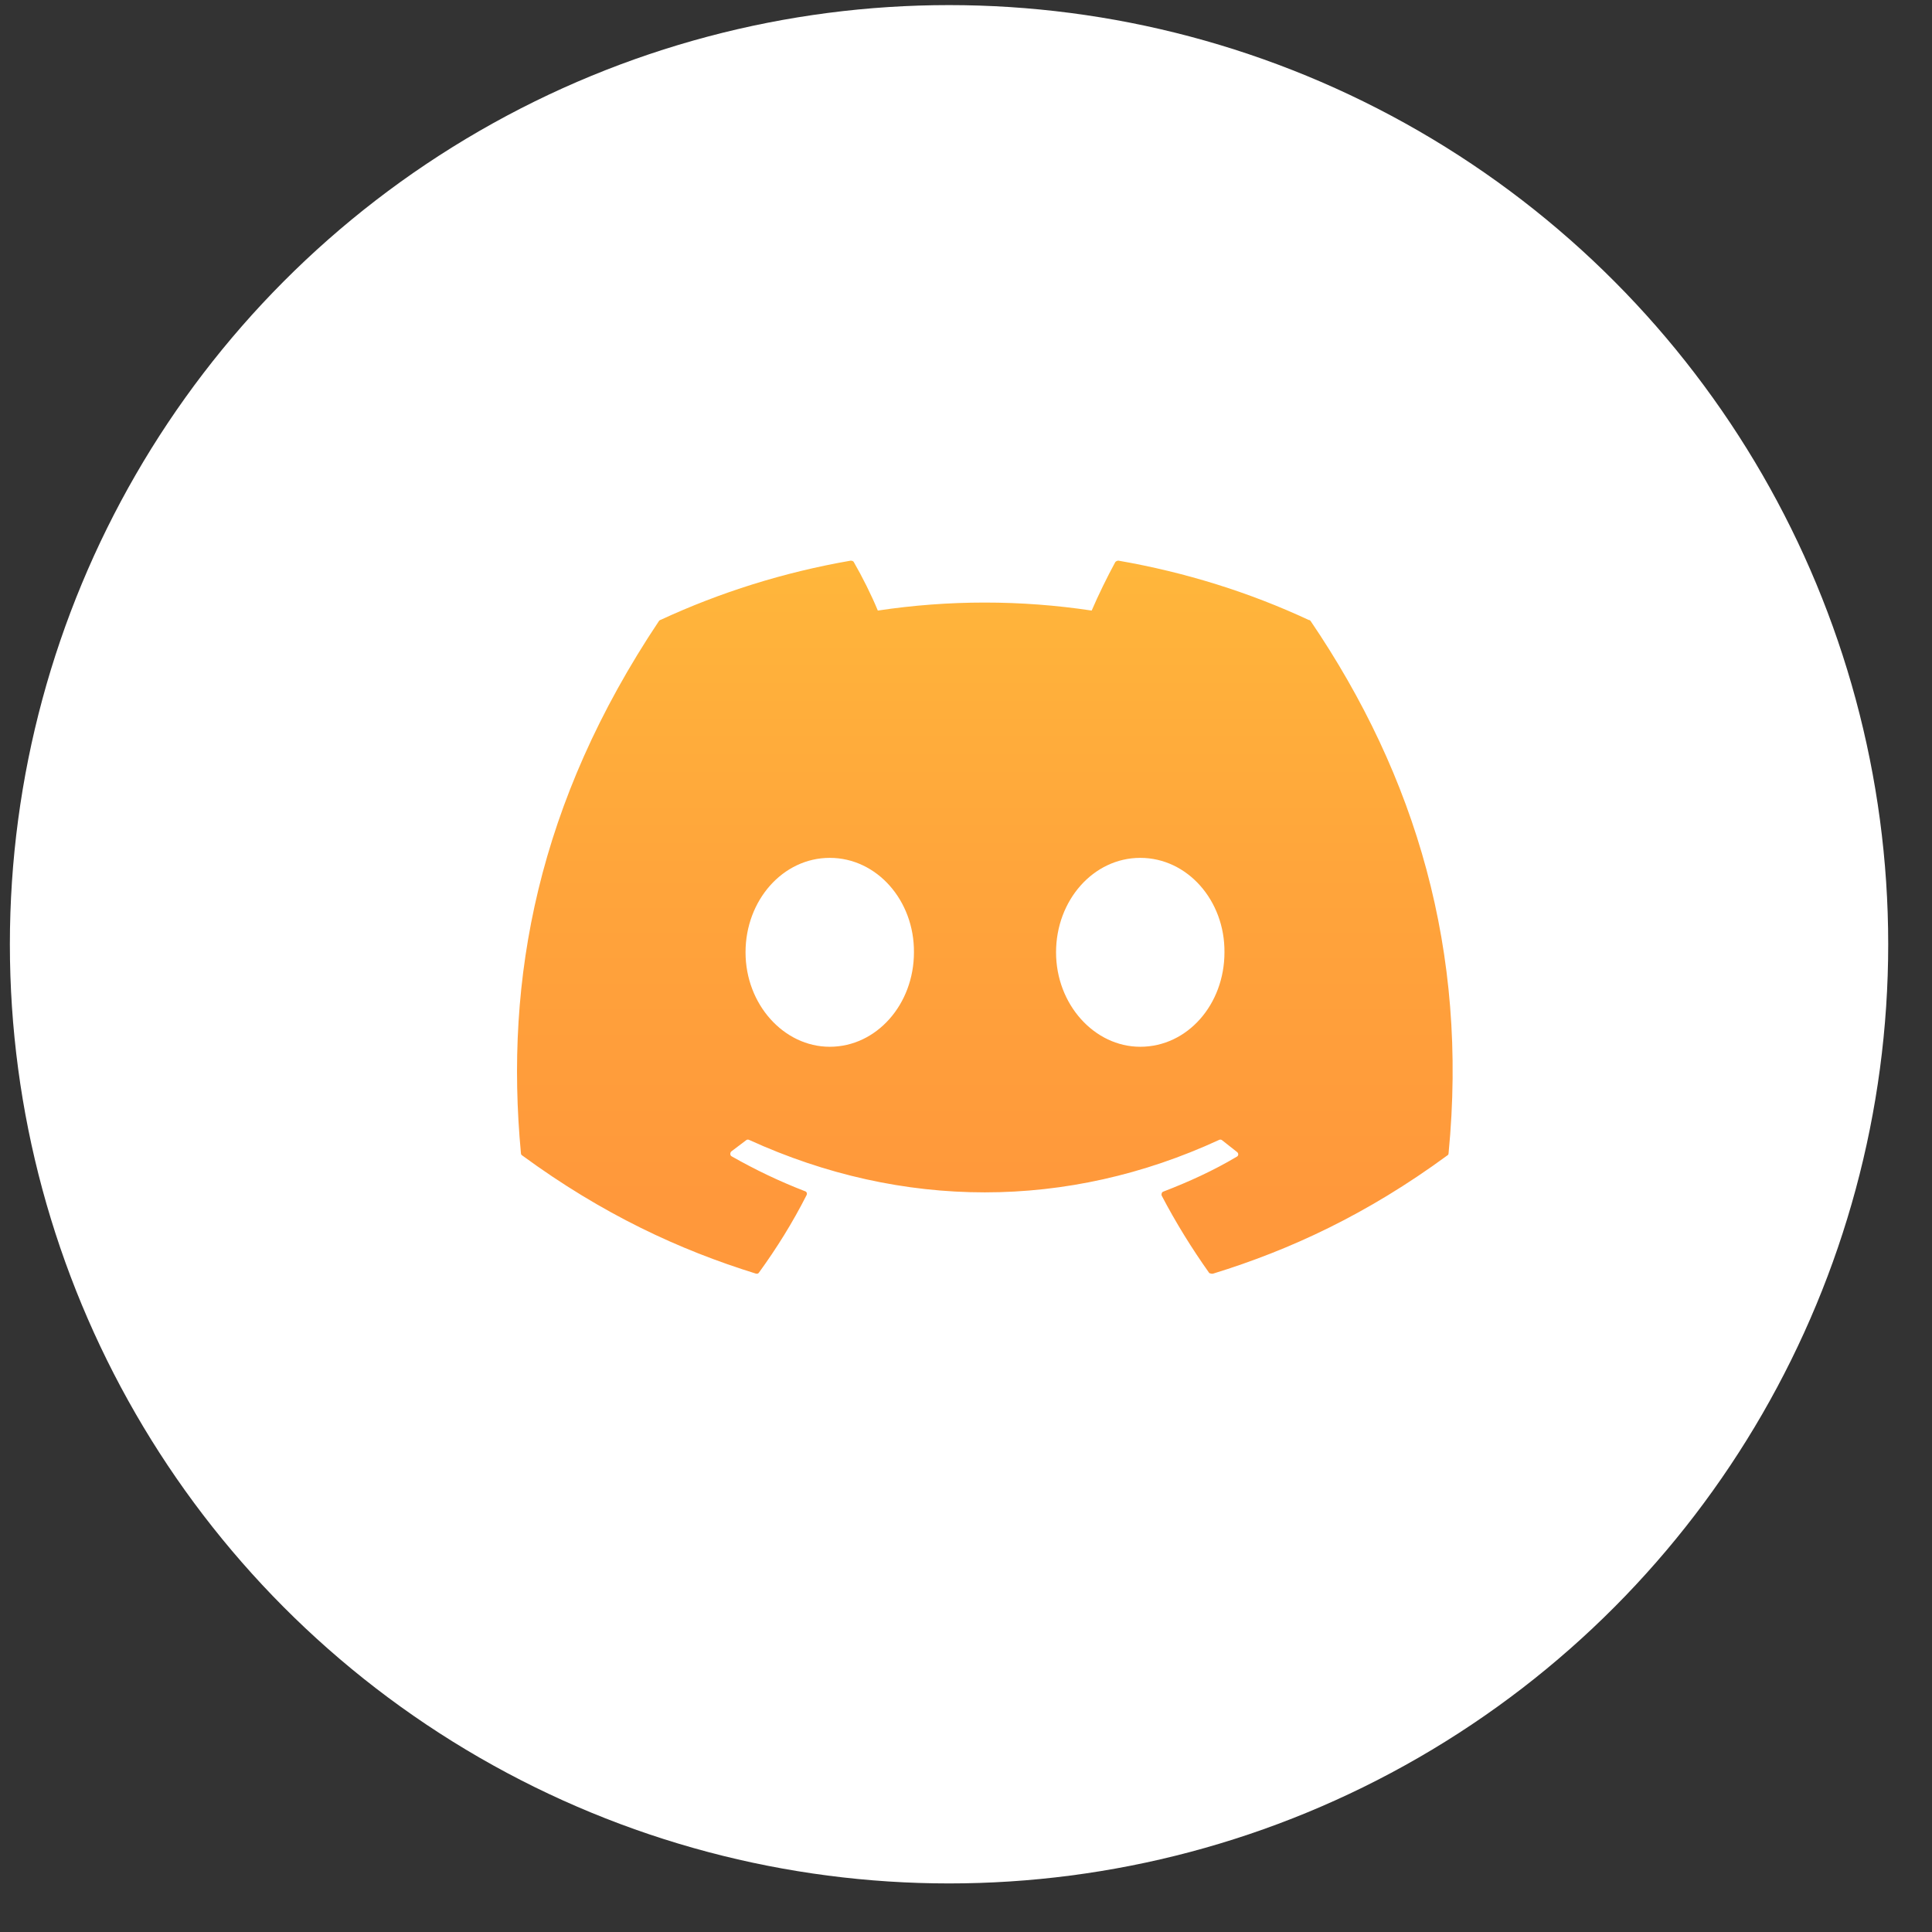 <svg width="36" height="36" viewBox="0 0 36 36" fill="none" xmlns="http://www.w3.org/2000/svg">
<rect x="0" y="0" width="36" height="36" fill="#333333" stroke="none"/>
<circle cx="17.684" cy="17.595" r="17.5" fill="white"/>
<path d="M24.386 11.552C23.281 11.037 22.086 10.663 20.84 10.447C20.829 10.447 20.819 10.449 20.809 10.454C20.799 10.458 20.79 10.464 20.782 10.473C20.633 10.746 20.459 11.103 20.342 11.377C19.021 11.178 17.678 11.178 16.357 11.377C16.241 11.095 16.067 10.746 15.909 10.473C15.901 10.456 15.876 10.447 15.851 10.447C14.606 10.663 13.418 11.037 12.306 11.552C12.298 11.552 12.289 11.56 12.281 11.568C10.023 14.947 9.4 18.235 9.707 21.489C9.707 21.506 9.716 21.523 9.732 21.531C11.227 22.627 12.663 23.291 14.082 23.731C14.107 23.739 14.132 23.731 14.141 23.714C14.473 23.258 14.772 22.776 15.029 22.27C15.046 22.237 15.029 22.203 14.996 22.195C14.523 22.012 14.074 21.797 13.634 21.547C13.601 21.531 13.601 21.481 13.626 21.456C13.717 21.39 13.809 21.315 13.9 21.249C13.916 21.232 13.941 21.232 13.958 21.24C16.814 22.544 19.894 22.544 22.717 21.24C22.733 21.232 22.758 21.232 22.775 21.249C22.866 21.323 22.957 21.39 23.049 21.465C23.082 21.489 23.082 21.539 23.041 21.556C22.609 21.813 22.152 22.021 21.679 22.203C21.646 22.212 21.637 22.253 21.646 22.278C21.911 22.785 22.21 23.266 22.534 23.723C22.559 23.731 22.584 23.739 22.609 23.731C24.037 23.291 25.473 22.627 26.967 21.531C26.984 21.523 26.992 21.506 26.992 21.489C27.358 17.729 26.386 14.466 24.419 11.568C24.41 11.56 24.402 11.552 24.386 11.552V11.552ZM15.461 19.505C14.606 19.505 13.892 18.716 13.892 17.745C13.892 16.774 14.589 15.985 15.461 15.985C16.341 15.985 17.038 16.782 17.03 17.745C17.03 18.716 16.332 19.505 15.461 19.505ZM21.247 19.505C20.392 19.505 19.678 18.716 19.678 17.745C19.678 16.774 20.375 15.985 21.247 15.985C22.127 15.985 22.825 16.782 22.816 17.745C22.816 18.716 22.127 19.505 21.247 19.505Z" fill="url(#paint0_linear_0_42)"/>
<defs>
<linearGradient id="paint0_linear_0_42" x1="18.346" y1="9.25" x2="18.346" y2="22.346" gradientUnits="userSpaceOnUse">
<stop stop-color="#FFBA3B"/>
<stop offset="0.531" stop-color="#FFA53B"/>
<stop offset="1" stop-color="#FF983B"/>
</linearGradient>
</defs>
</svg>
